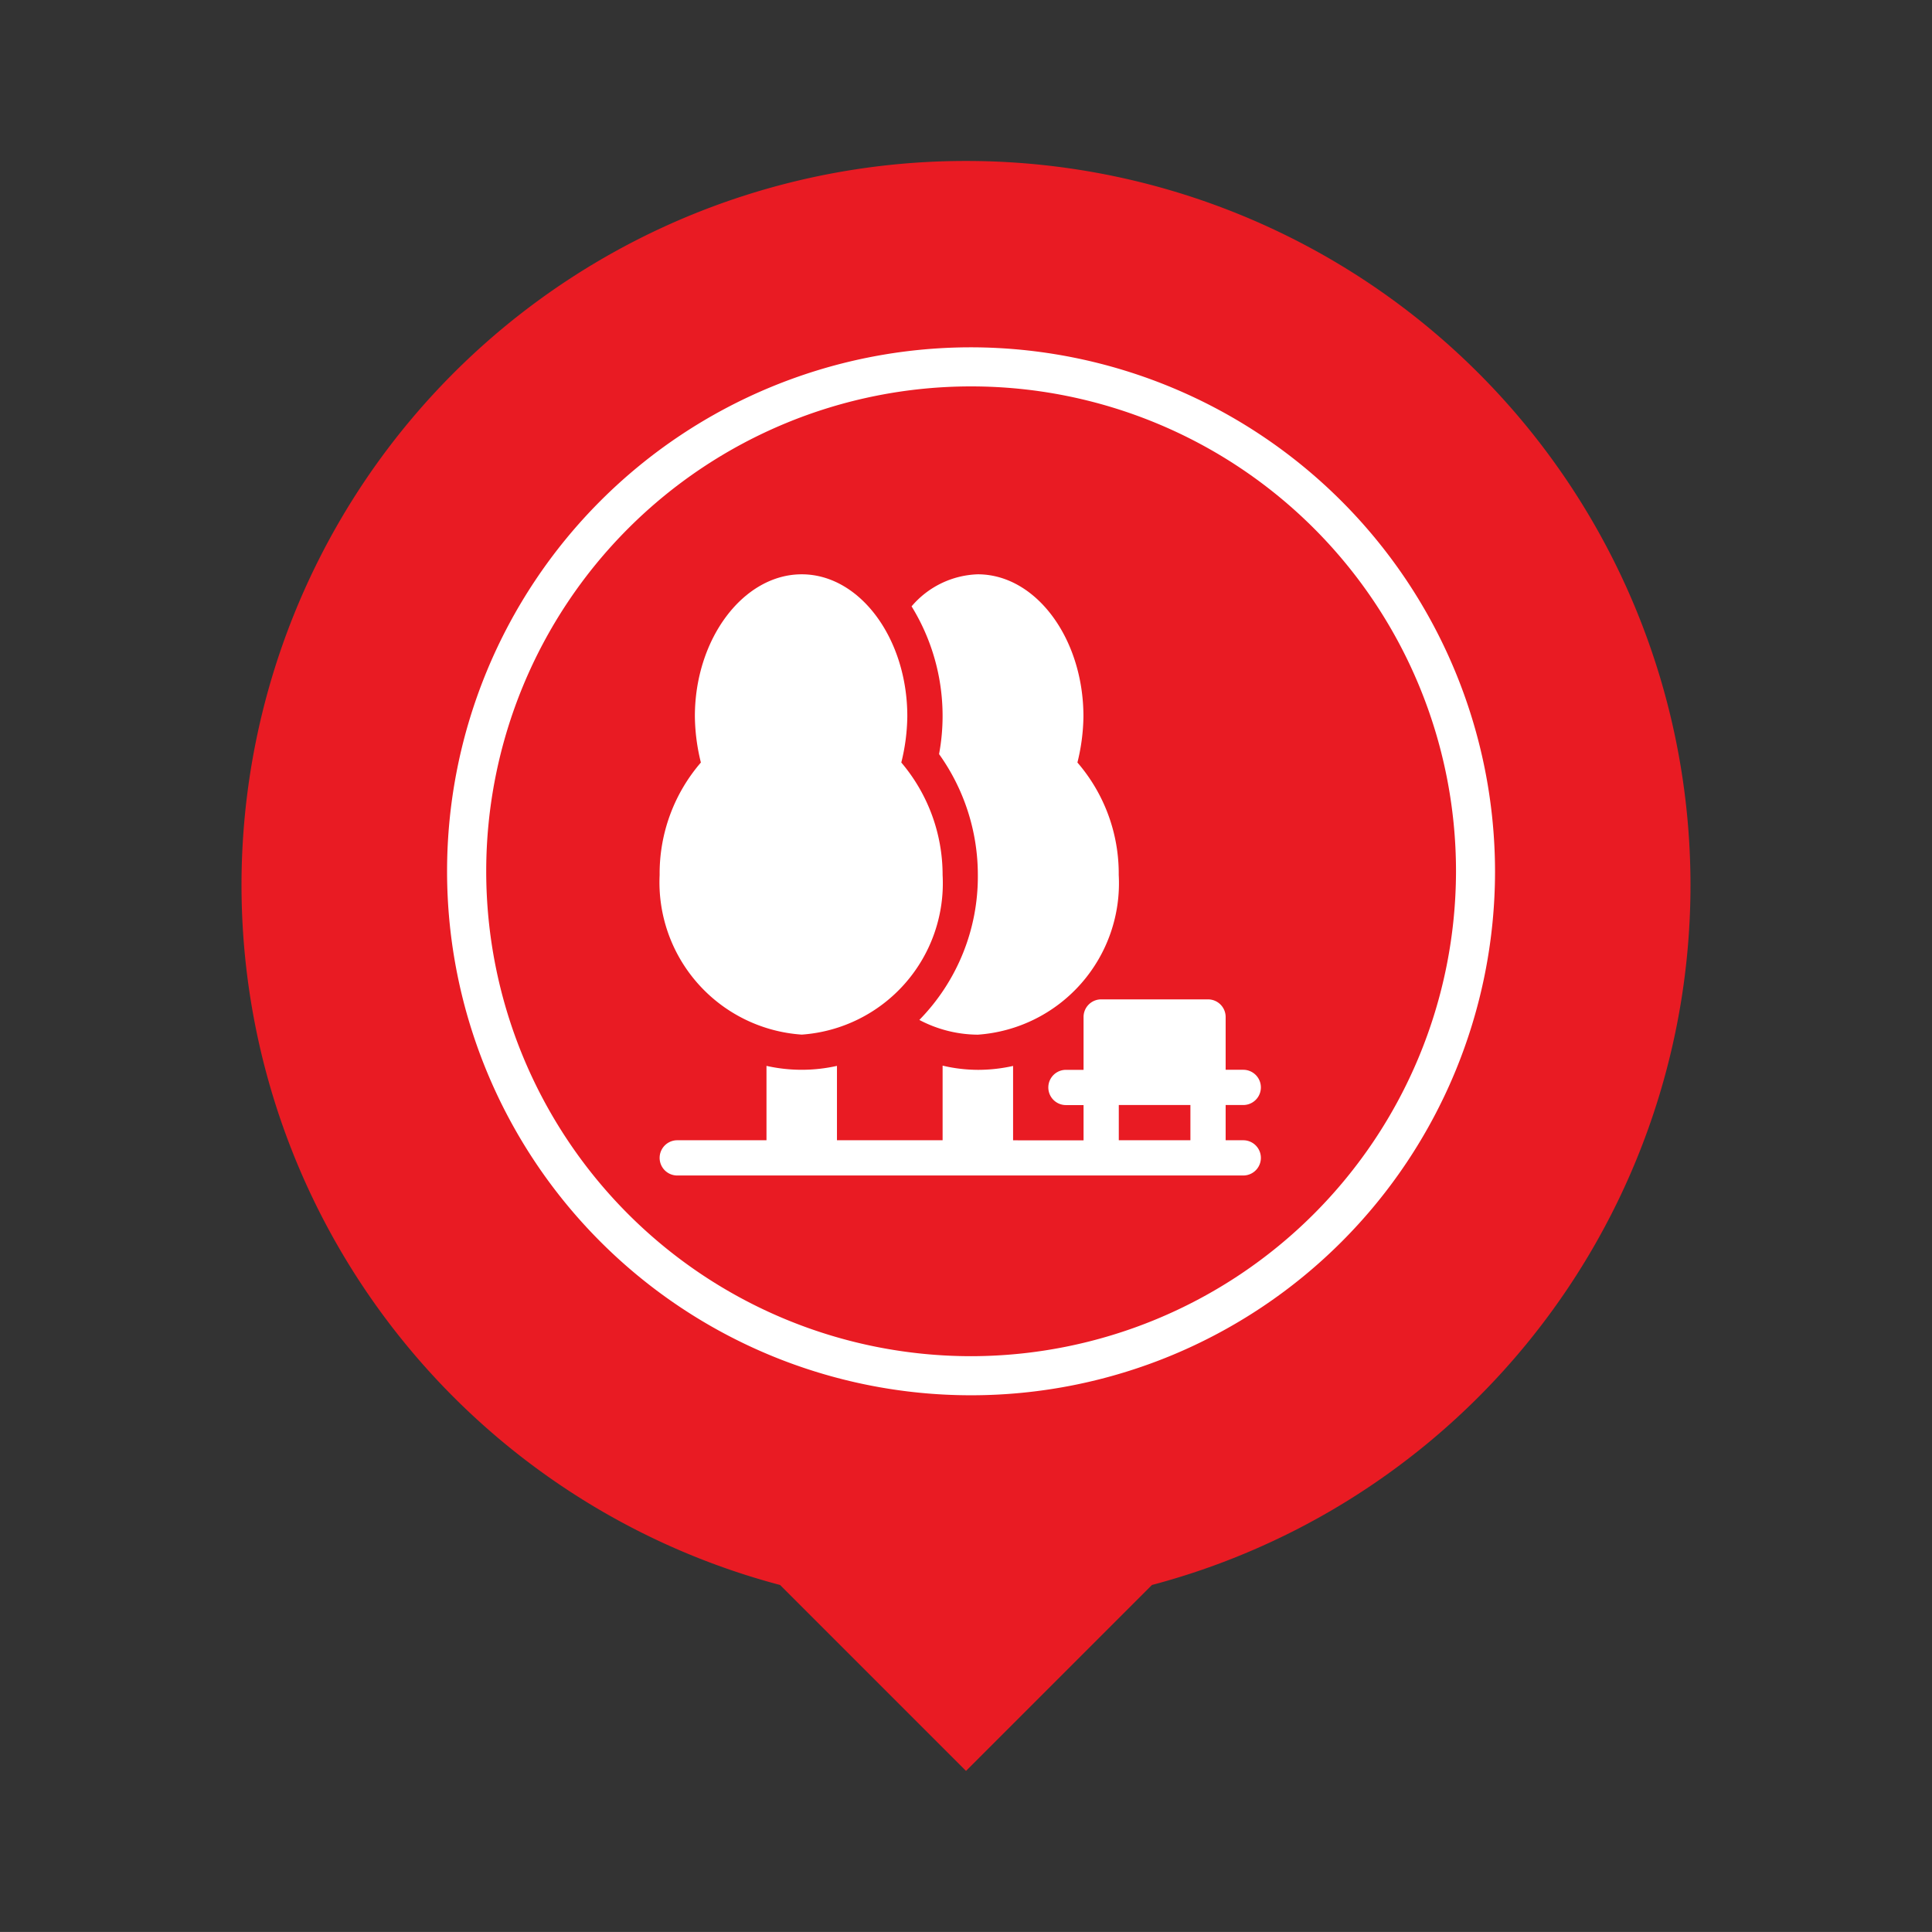 <svg xmlns="http://www.w3.org/2000/svg" width="32.13" height="32.129" viewBox="0 0 32.13 32.129">
  <rect x="0" y="0" width="32.13" height="32.129" fill="#333333" stroke="none"/>
  <g id="Group_3106" data-name="Group 3106" transform="translate(-1057.03 -531.928)">
    <g id="Group_2960" data-name="Group 2960" transform="translate(1057.03 531.928)">
      <g id="baseline-person_pin-24px" transform="translate(0 0)">
        <path id="Path_110" data-name="Path 110" d="M15.049,2a12.042,12.042,0,0,0-3.092,23.682l3.092,3.092,3.092-3.092A12.042,12.042,0,0,0,15.049,2Z" transform="translate(1.016 0.677)" fill="#e91b23"/>
        <path id="Path_111" data-name="Path 111" d="M0,0H32.13V32.129H0Z" fill="none"/>
      </g>
    </g>
    <g id="restaurant-cutlery-circular-symbol-of-a-spoon-and-a-fork-in-a-circle" transform="translate(1064.464 537.704)">
      <g id="Group_2952" data-name="Group 2952">
        <path id="Path_973" data-name="Path 973" d="M8.715,0a8.714,8.714,0,1,0,8.714,8.714A8.725,8.725,0,0,0,8.715,0Zm0,16.778a8.064,8.064,0,1,1,8.065-8.064A8.074,8.074,0,0,1,8.715,16.778Z" fill="#fff"/>
      </g>
    </g>
    <g id="tree" transform="translate(1068 541.479)">
      <path id="Path_979" data-name="Path 979" d="M2.363,7.655A2.524,2.524,0,0,0,4.706,5a2.888,2.888,0,0,0-.687-1.87,3.3,3.3,0,0,0,.1-.767C4.12,1.071,3.332,0,2.363,0S.586,1.071.586,2.363a3.308,3.308,0,0,0,.1.767A2.824,2.824,0,0,0,0,5,2.539,2.539,0,0,0,2.363,7.655Zm0,0" fill="#fff"/>
      <path id="Path_980" data-name="Path 980" d="M.293,364.929H9.706a.293.293,0,1,0,0-.586H9.413v-.586h.293a.293.293,0,1,0,0-.586H9.413v-.879A.293.293,0,0,0,9.12,362H7.343a.293.293,0,0,0-.293.293v.879H6.757a.293.293,0,1,0,0,.586H7.05v.586H5.878v-1.237a2.674,2.674,0,0,1-.586.065,2.591,2.591,0,0,1-.586-.07v1.241H2.949v-1.237a2.675,2.675,0,0,1-1.172,0v1.237H.293a.293.293,0,1,0,0,.586Zm7.343-1.172H8.827v.586H7.636Zm0,0" transform="translate(0 -354.931)" fill="#fff"/>
      <path id="Path_981" data-name="Path 981" d="M215.039,2.99A3.456,3.456,0,0,1,215.684,5a3.407,3.407,0,0,1-.973,2.411,2.108,2.108,0,0,0,.973.245A2.524,2.524,0,0,0,218.027,5a2.824,2.824,0,0,0-.687-1.87,3.307,3.307,0,0,0,.1-.767c0-1.292-.788-2.363-1.758-2.363a1.507,1.507,0,0,0-1.1.533,3.475,3.475,0,0,1,.457,2.458Zm0,0" transform="translate(-210.392)" fill="#fff"/>
    </g>
  </g>
</svg>
